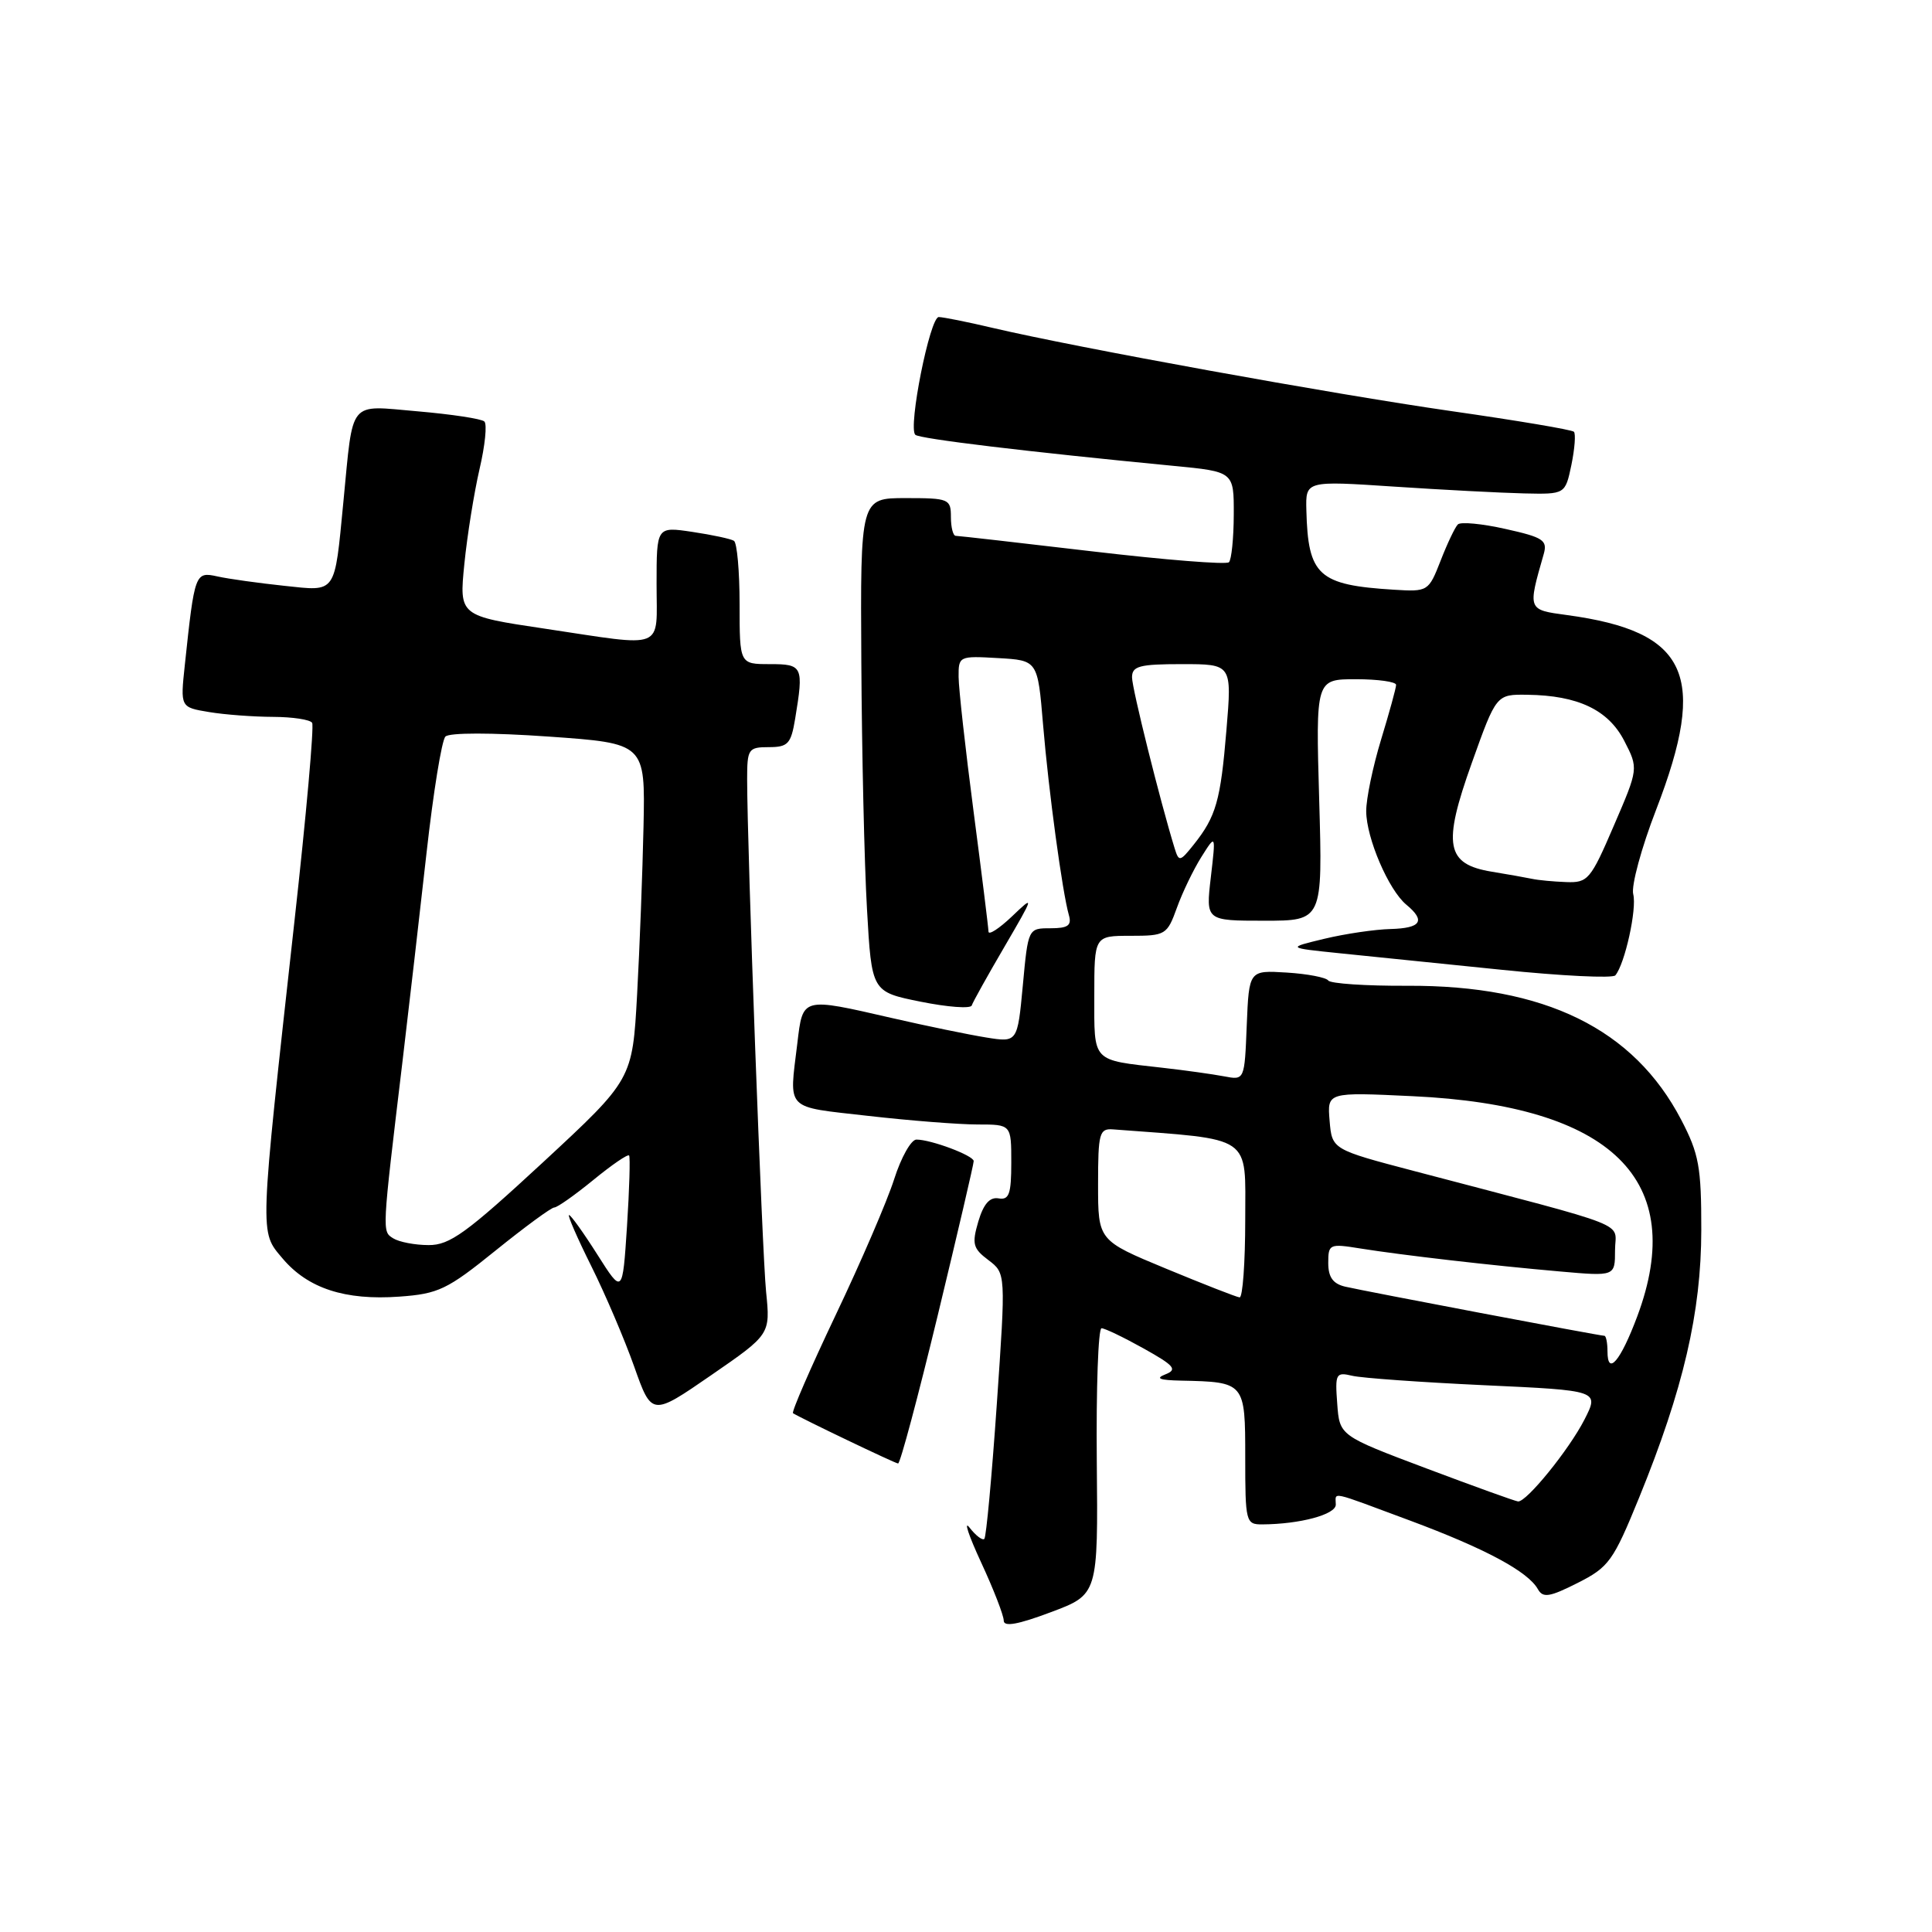 <?xml version="1.0" encoding="UTF-8" standalone="no"?>
<!DOCTYPE svg PUBLIC "-//W3C//DTD SVG 1.1//EN" "http://www.w3.org/Graphics/SVG/1.1/DTD/svg11.dtd" >
<svg xmlns="http://www.w3.org/2000/svg" xmlns:xlink="http://www.w3.org/1999/xlink" version="1.1" viewBox="0 0 256 256">
 <g >
 <path fill="currentColor"
d=" M 145.33 193.64 C 145.24 183.94 145.52 176.00 145.96 176.00 C 146.39 176.00 148.90 177.21 151.54 178.68 C 155.62 180.96 156.05 181.47 154.42 182.11 C 153.04 182.65 153.63 182.88 156.50 182.94 C 164.97 183.12 165.00 183.16 165.00 193.12 C 165.00 201.67 165.08 202.00 167.25 201.99 C 172.24 201.96 177.00 200.69 177.00 199.37 C 177.00 197.66 175.93 197.43 186.88 201.50 C 196.81 205.20 202.48 208.24 203.78 210.58 C 204.45 211.76 205.32 211.63 209.04 209.75 C 213.18 207.66 213.76 206.86 217.19 198.45 C 223.05 184.08 225.42 173.90 225.43 163.00 C 225.44 154.63 225.12 152.89 222.77 148.38 C 216.47 136.31 204.70 130.54 186.50 130.62 C 181.00 130.65 176.27 130.33 176.00 129.92 C 175.72 129.52 173.25 129.04 170.50 128.87 C 165.50 128.56 165.50 128.56 165.20 135.85 C 164.91 143.14 164.91 143.14 162.20 142.62 C 160.72 142.34 157.03 141.82 154.00 141.48 C 144.58 140.41 145.00 140.86 145.00 131.93 C 145.00 124.00 145.00 124.00 149.80 124.00 C 154.43 124.00 154.65 123.87 155.94 120.30 C 156.67 118.26 158.14 115.22 159.19 113.55 C 161.11 110.50 161.11 110.50 160.44 116.25 C 159.77 122.00 159.77 122.00 167.52 122.00 C 175.26 122.00 175.26 122.00 174.80 106.00 C 174.34 90.00 174.34 90.00 179.67 90.00 C 182.60 90.00 185.00 90.34 184.99 90.75 C 184.99 91.16 184.09 94.42 183.00 98.00 C 181.91 101.58 181.02 105.85 181.03 107.50 C 181.05 111.06 184.00 117.93 186.34 119.87 C 188.94 122.02 188.31 122.99 184.25 123.10 C 182.19 123.15 178.25 123.73 175.50 124.39 C 170.50 125.59 170.50 125.59 177.50 126.31 C 181.35 126.70 191.01 127.69 198.96 128.50 C 206.91 129.32 213.70 129.65 214.04 129.24 C 215.31 127.73 216.92 120.41 216.41 118.48 C 216.13 117.38 217.49 112.34 219.45 107.28 C 226.33 89.44 223.70 83.68 207.64 81.50 C 202.39 80.79 202.42 80.86 204.55 73.42 C 205.07 71.59 204.49 71.20 199.49 70.09 C 196.39 69.39 193.54 69.12 193.17 69.49 C 192.80 69.86 191.77 72.02 190.89 74.29 C 189.29 78.37 189.22 78.42 184.69 78.14 C 174.69 77.52 173.32 76.28 173.10 67.60 C 173.00 63.70 173.00 63.70 184.75 64.48 C 191.21 64.91 198.95 65.31 201.95 65.38 C 207.40 65.50 207.40 65.50 208.22 61.60 C 208.66 59.45 208.81 57.48 208.55 57.21 C 208.28 56.94 200.96 55.71 192.28 54.47 C 176.49 52.20 142.80 46.09 131.50 43.44 C 128.20 42.66 125.00 42.02 124.39 42.01 C 123.22 42.00 120.30 56.64 121.28 57.61 C 121.81 58.14 136.12 59.86 155.50 61.73 C 163.50 62.50 163.50 62.50 163.48 68.19 C 163.47 71.32 163.18 74.16 162.84 74.50 C 162.50 74.84 154.36 74.19 144.75 73.06 C 135.14 71.93 126.99 71.00 126.64 71.00 C 126.29 71.00 126.00 69.88 126.00 68.50 C 126.00 66.11 125.73 66.00 120.00 66.00 C 114.00 66.00 114.00 66.00 114.13 87.75 C 114.20 99.71 114.53 114.43 114.88 120.46 C 115.50 131.42 115.50 131.42 121.99 132.73 C 125.57 133.45 128.61 133.68 128.76 133.23 C 128.90 132.79 130.85 129.29 133.09 125.46 C 137.07 118.63 137.09 118.56 134.08 121.44 C 132.38 123.05 130.99 123.95 130.98 123.44 C 130.97 122.92 130.08 115.75 129.00 107.50 C 127.92 99.25 127.03 91.24 127.02 89.70 C 127.00 86.94 127.09 86.90 132.25 87.20 C 137.50 87.50 137.50 87.50 138.21 96.00 C 138.95 104.87 140.77 118.24 141.63 121.25 C 142.03 122.63 141.52 123.00 139.18 123.00 C 136.24 123.00 136.23 123.01 135.53 130.57 C 134.82 138.14 134.82 138.14 130.66 137.47 C 128.37 137.10 122.77 135.95 118.21 134.90 C 106.19 132.14 106.39 132.09 105.65 138.25 C 104.56 147.27 103.90 146.59 115.04 147.86 C 120.56 148.49 127.08 149.00 129.54 149.00 C 134.00 149.00 134.00 149.00 134.00 154.04 C 134.00 158.23 133.71 159.04 132.31 158.79 C 131.14 158.59 130.32 159.54 129.63 161.86 C 128.76 164.83 128.92 165.43 130.97 166.97 C 133.28 168.72 133.28 168.72 132.08 186.09 C 131.42 195.64 130.68 203.66 130.43 203.91 C 130.18 204.15 129.31 203.49 128.48 202.43 C 127.66 201.37 128.34 203.43 129.99 207.00 C 131.65 210.57 133.00 214.06 133.00 214.74 C 133.00 215.60 134.89 215.26 139.25 213.62 C 145.50 211.28 145.50 211.28 145.33 193.64 Z  M 124.27 174.23 C 126.89 163.38 129.03 154.21 129.02 153.85 C 129.00 153.11 123.37 151.00 121.43 151.00 C 120.73 151.00 119.40 153.36 118.48 156.25 C 117.56 159.14 114.07 167.24 110.73 174.25 C 107.40 181.26 104.85 187.12 105.08 187.26 C 106.24 187.98 118.57 193.89 119.00 193.92 C 119.28 193.95 121.64 185.09 124.27 174.23 Z  M 101.51 171.16 C 100.98 165.86 99.01 112.59 99.00 103.25 C 99.00 99.24 99.16 99.00 101.87 99.00 C 104.41 99.00 104.81 98.57 105.36 95.25 C 106.51 88.28 106.38 88.00 102.00 88.00 C 98.00 88.00 98.00 88.00 98.00 80.06 C 98.00 75.69 97.66 71.91 97.25 71.66 C 96.84 71.40 94.36 70.87 91.75 70.48 C 87.00 69.77 87.00 69.77 87.00 77.39 C 87.00 86.28 88.40 85.73 72.18 83.30 C 60.84 81.61 60.84 81.61 61.53 74.72 C 61.91 70.93 62.82 65.28 63.54 62.16 C 64.27 59.05 64.56 56.21 64.18 55.85 C 63.81 55.49 59.82 54.89 55.31 54.50 C 46.05 53.71 46.84 52.75 45.50 66.50 C 44.30 78.86 44.65 78.36 37.64 77.62 C 34.26 77.26 30.29 76.71 28.81 76.38 C 25.85 75.73 25.79 75.89 24.49 88.11 C 23.89 93.72 23.89 93.72 27.70 94.35 C 29.79 94.70 33.61 94.98 36.19 94.99 C 38.77 95.00 41.10 95.35 41.36 95.78 C 41.63 96.21 40.58 108.02 39.02 122.03 C 34.34 164.30 34.38 163.11 37.44 166.75 C 40.79 170.72 45.71 172.33 52.91 171.81 C 58.09 171.44 59.26 170.88 65.67 165.70 C 69.55 162.57 73.05 160.00 73.44 160.00 C 73.84 160.00 76.16 158.36 78.61 156.36 C 81.05 154.36 83.19 152.89 83.36 153.11 C 83.52 153.32 83.40 157.55 83.08 162.50 C 82.49 171.50 82.49 171.50 79.16 166.25 C 77.33 163.36 75.64 161.00 75.40 161.00 C 75.17 161.00 76.49 164.04 78.34 167.75 C 80.19 171.46 82.75 177.46 84.03 181.07 C 86.36 187.65 86.36 187.65 94.22 182.23 C 102.08 176.81 102.08 176.81 101.51 171.16 Z  M 189.00 194.57 C 177.50 190.24 177.50 190.24 177.19 186.00 C 176.89 182.01 177.01 181.78 179.19 182.30 C 180.46 182.60 188.34 183.16 196.71 183.55 C 211.91 184.25 211.91 184.25 209.95 188.10 C 207.91 192.09 202.27 199.04 201.15 198.95 C 200.79 198.92 195.32 196.95 189.00 194.57 Z  M 213.00 179.06 C 213.00 177.93 212.81 177.00 212.59 177.00 C 211.98 177.00 180.88 171.10 178.25 170.49 C 176.63 170.11 176.00 169.24 176.00 167.35 C 176.00 164.84 176.16 164.77 180.25 165.43 C 185.76 166.31 197.58 167.68 206.75 168.48 C 214.00 169.12 214.00 169.12 214.00 165.67 C 214.00 161.79 216.95 162.95 187.50 155.20 C 176.50 152.31 176.50 152.31 176.18 148.51 C 175.86 144.71 175.86 144.71 187.18 145.25 C 213.64 146.49 223.70 156.36 216.94 174.44 C 214.72 180.37 213.00 182.39 213.00 179.06 Z  M 154.50 168.10 C 145.50 164.37 145.50 164.37 145.50 156.93 C 145.50 150.12 145.67 149.51 147.50 149.65 C 166.19 151.06 165.00 150.25 165.00 161.59 C 165.00 167.31 164.66 171.96 164.25 171.91 C 163.84 171.87 159.45 170.15 154.50 168.10 Z  M 203.00 116.45 C 202.18 116.28 199.79 115.85 197.70 115.51 C 191.59 114.51 191.12 112.00 195.02 101.10 C 198.27 92.00 198.27 92.00 202.39 92.06 C 209.09 92.15 213.10 94.06 215.22 98.16 C 217.11 101.83 217.11 101.83 213.84 109.41 C 210.77 116.56 210.40 116.99 207.54 116.88 C 205.87 116.82 203.82 116.63 203.00 116.45 Z  M 155.65 112.42 C 153.73 106.18 150.00 91.23 150.00 89.75 C 150.00 88.26 150.98 88.00 156.62 88.00 C 163.24 88.00 163.24 88.00 162.51 96.72 C 161.73 106.12 161.14 108.19 158.17 111.92 C 156.36 114.19 156.21 114.22 155.65 112.42 Z  M 52.11 164.09 C 50.61 163.14 50.59 163.54 53.35 140.50 C 54.20 133.35 55.63 120.97 56.52 113.00 C 57.41 105.03 58.53 98.10 59.02 97.60 C 59.54 97.07 65.13 97.07 72.70 97.60 C 85.50 98.50 85.50 98.50 85.27 109.50 C 85.14 115.55 84.76 125.57 84.42 131.77 C 83.80 143.03 83.80 143.03 71.94 154.02 C 61.81 163.39 59.59 165.00 56.79 164.98 C 54.98 164.98 52.88 164.57 52.11 164.09 Z "/>
</g>
</svg>